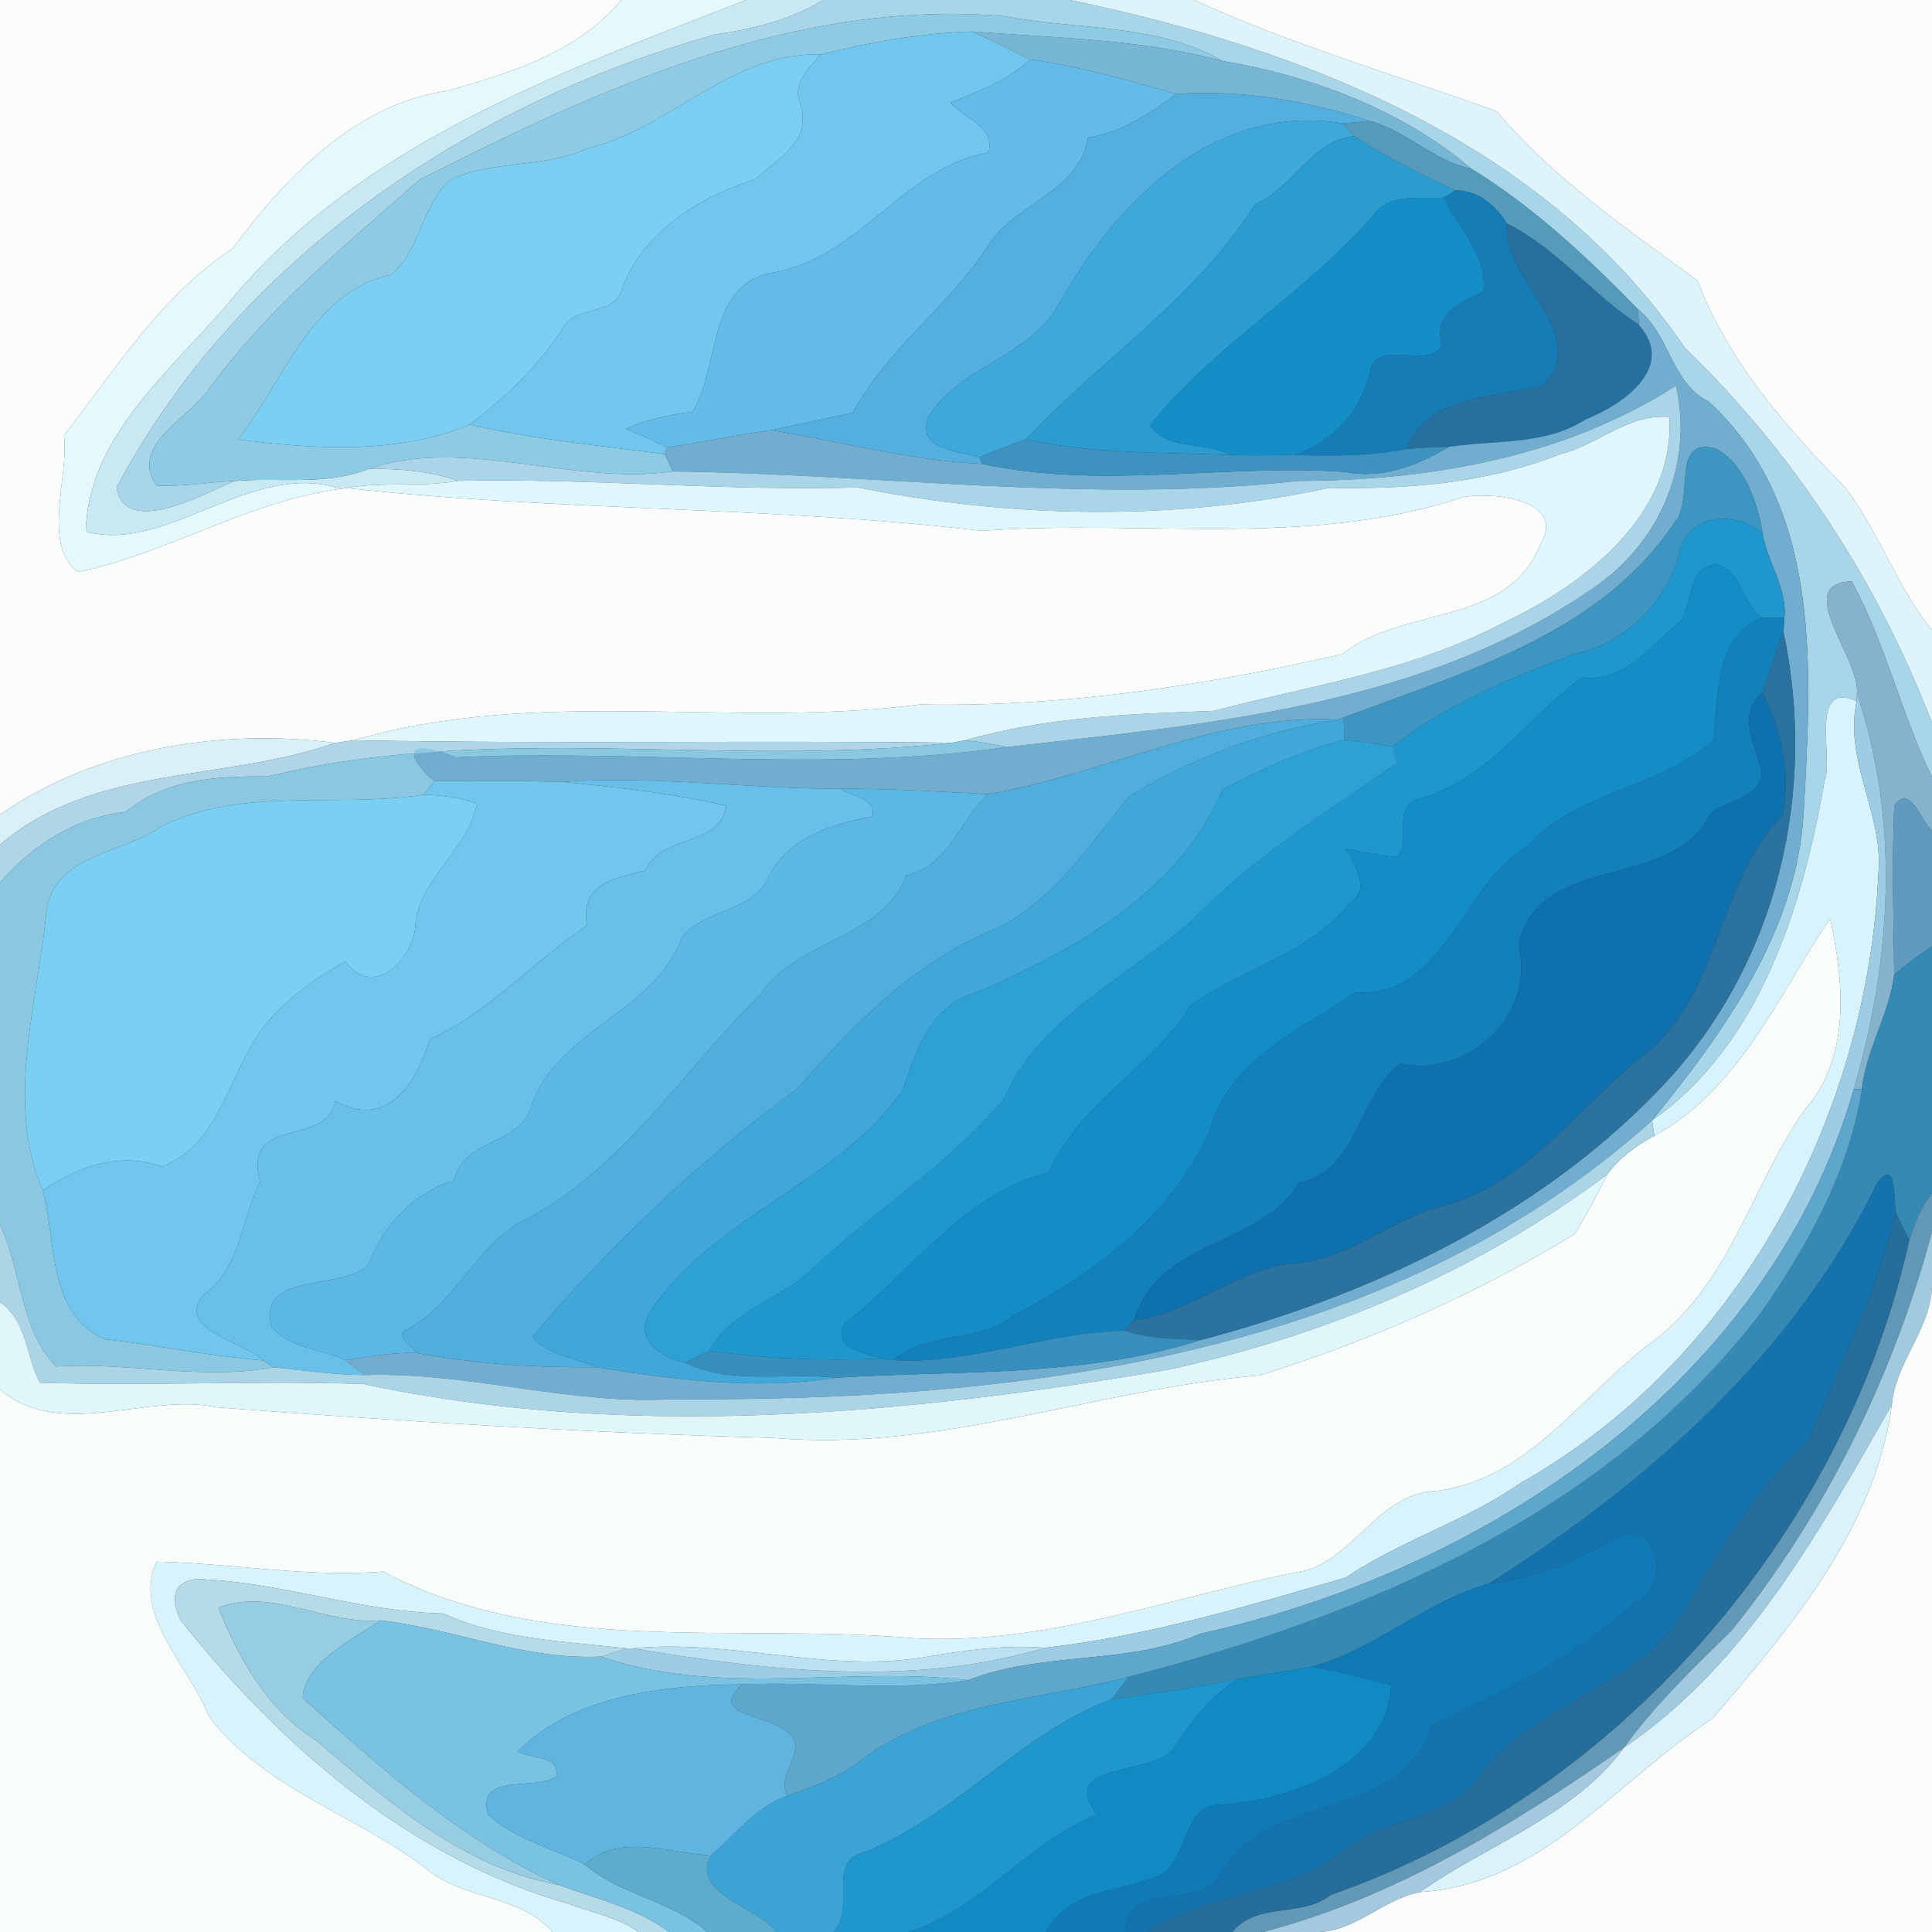 <?xml version="1.0" encoding="UTF-8" ?>
<!DOCTYPE svg PUBLIC "-//W3C//DTD SVG 1.1//EN" "http://www.w3.org/Graphics/SVG/1.1/DTD/svg11.dtd">
<svg width="250pt" height="250pt" viewBox="0 0 250 250" version="1.1" xmlns="http://www.w3.org/2000/svg">
<rect x="0" y="0" width="250" height="250" fill="#333333" stroke="none"/>
<g id="#fafdfcff">
<path fill="#fafdfc" opacity="1.00" d=" M 0.00 0.00 L 80.39 0.00 C 74.78 6.78 66.00 9.47 57.85 11.76 C 46.02 13.42 36.92 22.96 30.10 32.17 C 20.88 38.21 14.93 47.82 8.27 56.35 C 8.98 61.59 5.35 70.45 10.09 74.01 C 21.70 71.62 32.22 64.81 44.12 63.25 L 44.82 63.15 C 72.13 66.17 99.70 65.48 127.01 68.69 C 147.71 67.15 169.20 70.99 189.25 64.35 C 192.66 63.60 202.82 64.51 199.37 70.35 C 195.14 81.16 181.66 78.31 173.70 84.64 C 155.88 88.72 137.44 91.53 119.04 91.16 C 94.76 94.33 69.58 88.80 45.78 95.79 C 45.18 95.87 43.97 96.04 43.36 96.13 C 28.70 94.23 12.38 96.77 0.00 105.41 L 0.00 0.00 Z" />
</g>
<g id="#e4f9fdff">
<path fill="#e4f9fd" opacity="1.00" d=" M 80.39 0.00 L 96.56 0.00 C 72.57 9.35 46.47 18.54 29.41 39.39 C 22.04 48.02 11.36 56.55 11.10 68.78 C 21.73 71.68 32.44 59.45 44.12 63.25 C 32.22 64.81 21.70 71.62 10.09 74.01 C 5.35 70.45 8.98 61.59 8.27 56.35 C 14.93 47.82 20.88 38.21 30.10 32.17 C 36.92 22.96 46.02 13.42 57.85 11.76 C 66.00 9.47 74.78 6.78 80.39 0.00 Z" />
</g>
<g id="#c8e9f4ff">
<path fill="#c8e9f4" opacity="1.00" d=" M 96.56 0.00 L 106.51 0.00 C 102.30 2.61 97.41 3.76 92.57 4.46 C 60.89 13.31 30.75 33.51 15.08 63.10 C 16.21 69.55 26.22 64.01 30.25 62.25 C 36.06 61.73 42.17 62.90 47.72 60.66 C 51.63 60.65 55.55 60.90 59.25 62.22 C 54.47 63.10 49.58 62.27 44.82 63.15 L 44.12 63.25 C 32.44 59.45 21.73 71.68 11.10 68.78 C 11.36 56.55 22.04 48.02 29.41 39.39 C 46.47 18.54 72.57 9.35 96.56 0.00 Z" />
</g>
<g id="#a9d5e8ff">
<path fill="#a9d5e8" opacity="1.00" d=" M 106.51 0.00 L 138.46 0.00 C 168.60 6.26 200.05 18.49 218.01 44.99 C 232.12 58.63 242.97 75.24 250.00 93.52 L 250.00 100.53 C 245.99 92.36 244.02 83.28 239.61 75.23 C 231.79 75.48 240.74 85.18 240.29 89.75 L 240.25 90.74 C 234.02 87.90 237.29 98.24 236.10 101.03 C 233.30 117.16 227.76 135.21 213.77 144.99 C 223.09 133.54 232.44 120.57 233.38 105.33 C 234.40 86.97 235.94 65.63 221.11 51.97 C 216.28 49.63 216.06 43.27 211.97 40.04 C 205.39 33.29 198.40 26.75 190.33 21.80 C 181.46 14.22 169.63 9.81 158.24 7.90 C 149.67 2.98 139.40 3.92 129.98 2.10 C 103.06 -0.21 77.66 11.39 54.28 23.26 C 44.78 31.67 34.74 39.78 27.16 50.18 C 24.75 53.92 16.65 57.52 20.23 62.82 C 23.58 63.02 26.91 62.37 30.25 62.25 C 26.22 64.01 16.21 69.55 15.08 63.10 C 30.75 33.51 60.89 13.31 92.57 4.46 C 97.41 3.76 102.30 2.61 106.51 0.00 Z" />
</g>
<g id="#ddf4fbff">
<path fill="#ddf4fb" opacity="1.00" d=" M 138.46 0.00 L 154.51 0.00 C 167.18 5.78 180.57 9.71 193.64 14.38 C 201.02 23.08 210.55 29.66 219.66 36.30 C 223.56 46.70 231.16 55.32 238.85 63.18 C 243.17 68.91 245.46 75.94 250.00 81.53 L 250.00 93.52 C 242.97 75.24 232.12 58.63 218.01 44.99 C 200.05 18.49 168.60 6.26 138.46 0.00 Z" />
</g>
<g id="#fbfcfcff">
<path fill="#fbfcfc" opacity="1.00" d=" M 154.51 0.00 L 250.00 0.00 L 250.00 81.53 C 245.46 75.94 243.17 68.91 238.85 63.18 C 231.16 55.32 223.56 46.70 219.66 36.30 C 210.55 29.66 201.02 23.08 193.64 14.38 C 180.57 9.71 167.18 5.78 154.51 0.00 Z" />
</g>
<g id="#8dcbe4ff">
<path fill="#8dcbe4" opacity="1.00" d=" M 54.28 23.26 C 77.66 11.39 103.06 -0.21 129.98 2.10 C 139.40 3.92 149.67 2.98 158.24 7.90 C 147.70 5.06 136.73 4.93 125.79 4.08 C 119.19 4.28 112.62 5.44 106.23 7.05 C 94.50 6.71 86.85 16.62 76.08 19.18 C 70.45 21.81 63.82 20.67 58.26 23.27 C 54.60 26.51 54.41 32.35 50.63 35.57 C 40.28 37.71 36.67 49.42 30.83 56.87 C 40.64 58.13 51.44 58.84 60.77 54.93 C 69.08 56.88 77.60 57.64 86.04 58.78 C 86.30 59.33 86.82 60.44 87.07 61.00 C 74.11 62.87 60.12 56.43 47.72 60.66 C 42.17 62.90 36.06 61.73 30.25 62.25 C 26.91 62.37 23.58 63.02 20.23 62.82 C 16.65 57.52 24.75 53.92 27.16 50.18 C 34.74 39.78 44.78 31.67 54.28 23.26 Z" />
</g>
<g id="#70c6edff">
<path fill="#70c6ed" opacity="1.00" d=" M 106.23 7.05 C 112.62 5.44 119.19 4.28 125.79 4.08 C 128.32 5.20 130.81 6.43 133.27 7.70 C 130.38 10.46 126.61 11.80 122.99 13.30 C 124.81 15.34 128.78 16.37 127.92 19.74 C 116.89 21.69 111.49 33.18 100.16 35.26 C 91.42 36.67 93.25 47.35 89.62 53.27 C 86.66 53.68 83.71 54.26 80.97 55.50 C 82.79 56.22 84.60 56.99 86.32 57.91 L 86.04 58.78 C 77.60 57.64 69.08 56.88 60.77 54.93 C 65.33 51.54 69.41 47.60 72.69 42.71 C 74.20 39.33 79.50 41.04 80.47 37.43 C 83.15 30.00 90.53 25.46 97.72 23.20 C 100.66 20.50 105.22 18.24 103.50 13.36 C 102.53 10.67 104.64 8.87 106.23 7.05 Z" />
</g>
<g id="#78b6d5ff">
<path fill="#78b6d5" opacity="1.00" d=" M 125.79 4.08 C 136.73 4.93 147.70 5.06 158.24 7.90 C 169.63 9.81 181.46 14.22 190.33 21.80 C 185.45 20.83 182.00 16.90 177.28 15.66 C 169.21 13.05 160.74 11.58 152.23 12.15 C 145.98 10.38 139.72 8.56 133.27 7.70 C 130.81 6.43 128.32 5.20 125.79 4.08 Z" />
</g>
<g id="#7ccef3ff">
<path fill="#7ccef3" opacity="1.00" d=" M 76.08 19.18 C 86.85 16.62 94.50 6.71 106.23 7.05 C 104.64 8.87 102.53 10.67 103.50 13.36 C 105.22 18.24 100.66 20.50 97.72 23.20 C 90.53 25.46 83.15 30.00 80.47 37.43 C 79.50 41.04 74.20 39.33 72.69 42.71 C 69.41 47.60 65.33 51.54 60.77 54.93 C 51.44 58.84 40.64 58.13 30.83 56.87 C 36.67 49.42 40.28 37.71 50.63 35.57 C 54.41 32.35 54.60 26.51 58.26 23.27 C 63.82 20.67 70.45 21.81 76.08 19.18 Z" />
</g>
<g id="#63bbe7ff">
<path fill="#63bbe7" opacity="1.00" d=" M 122.99 13.30 C 126.61 11.80 130.38 10.46 133.27 7.70 C 139.72 8.56 145.98 10.38 152.23 12.15 C 148.79 14.71 145.15 17.11 140.81 17.80 C 139.53 25.03 131.29 26.18 127.82 31.86 C 122.67 39.72 114.80 45.13 110.33 53.44 C 106.81 54.14 103.31 54.92 99.80 55.66 C 95.28 56.26 90.83 57.23 86.32 57.91 C 84.60 56.99 82.79 56.22 80.97 55.50 C 83.71 54.26 86.66 53.68 89.62 53.27 C 93.25 47.35 91.42 36.67 100.16 35.26 C 111.49 33.18 116.89 21.69 127.92 19.74 C 128.78 16.37 124.81 15.34 122.99 13.30 Z" />
</g>
<g id="#54afdfff">
<path fill="#54afdf" opacity="1.00" d=" M 152.23 12.15 C 160.74 11.58 169.21 13.05 177.28 15.66 C 176.41 15.74 174.68 15.90 173.81 15.98 C 157.18 13.18 144.56 26.01 137.13 39.15 C 133.42 46.29 123.99 47.26 120.03 54.15 C 118.77 58.27 124.07 58.36 126.75 59.16 L 127.09 60.02 C 117.86 59.62 108.89 57.17 99.80 55.66 C 103.31 54.92 106.81 54.14 110.33 53.44 C 114.80 45.13 122.67 39.72 127.82 31.86 C 131.29 26.18 139.53 25.03 140.81 17.80 C 145.15 17.11 148.79 14.71 152.23 12.15 Z" />
</g>
<g id="#3ea8daff">
<path fill="#3ea8da" opacity="1.00" d=" M 137.13 39.15 C 144.56 26.01 157.18 13.18 173.81 15.98 C 174.15 16.39 174.83 17.21 175.18 17.62 C 169.66 18.28 167.30 24.34 162.41 26.42 C 154.78 38.59 142.45 46.52 132.76 56.85 C 130.73 57.57 128.73 58.34 126.75 59.16 C 124.07 58.36 118.77 58.27 120.03 54.15 C 123.99 47.26 133.42 46.29 137.13 39.15 Z" />
</g>
<g id="#549bbbff">
<path fill="#549bbb" opacity="1.00" d=" M 173.81 15.98 C 174.68 15.90 176.41 15.74 177.28 15.66 C 182.00 16.90 185.45 20.83 190.33 21.80 C 198.40 26.75 205.39 33.29 211.97 40.04 C 211.99 40.54 212.04 41.54 212.06 42.04 C 206.01 38.10 201.50 32.18 194.99 28.92 C 193.47 26.52 191.27 24.61 188.28 24.64 C 183.80 22.51 179.35 20.31 175.18 17.62 C 174.83 17.21 174.15 16.39 173.81 15.98 Z" />
</g>
<g id="#2a9ccfff">
<path fill="#2a9ccf" opacity="1.00" d=" M 162.41 26.42 C 167.30 24.34 169.66 18.28 175.18 17.62 C 179.35 20.31 183.80 22.51 188.28 24.64 C 187.93 24.87 187.22 25.34 186.87 25.57 C 183.95 25.79 180.55 25.00 178.24 27.24 C 169.54 37.60 157.36 44.41 148.82 55.02 C 150.83 58.29 156.22 57.14 159.21 58.87 C 150.39 58.51 141.39 58.76 132.76 56.85 C 142.45 46.52 154.78 38.59 162.41 26.42 Z" />
</g>
<g id="#158dc7ff">
<path fill="#158dc7" opacity="1.00" d=" M 178.24 27.24 C 180.55 25.00 183.95 25.79 186.87 25.57 C 188.65 29.52 192.55 33.12 191.94 37.74 C 189.16 39.23 185.52 40.12 186.53 44.65 C 185.17 47.98 177.90 43.57 177.27 48.18 C 176.07 53.37 172.50 57.01 167.67 58.86 C 164.83 58.89 162.03 58.98 159.21 58.87 C 156.22 57.14 150.83 58.29 148.82 55.02 C 157.36 44.41 169.54 37.60 178.24 27.24 Z" />
</g>
<g id="#157cb5ff">
<path fill="#157cb5" opacity="1.00" d=" M 186.87 25.57 C 187.22 25.34 187.93 24.87 188.28 24.64 C 191.27 24.61 193.47 26.52 194.99 28.92 C 194.47 36.48 205.91 42.97 199.76 49.80 C 193.74 51.45 184.66 51.07 181.94 58.11 C 177.23 59.02 172.44 59.05 167.67 58.86 C 172.50 57.01 176.07 53.37 177.27 48.18 C 177.90 43.57 185.17 47.98 186.53 44.65 C 185.52 40.12 189.16 39.23 191.94 37.74 C 192.55 33.12 188.65 29.52 186.87 25.57 Z" />
</g>
<g id="#25709fff">
<path fill="#25709f" opacity="1.00" d=" M 194.99 28.92 C 201.50 32.18 206.01 38.10 212.06 42.04 C 216.94 47.49 210.08 52.34 205.13 54.29 C 199.87 57.68 193.43 56.90 187.49 57.82 C 185.63 57.83 183.78 57.96 181.94 58.11 C 184.66 51.07 193.74 51.45 199.76 49.80 C 205.91 42.97 194.47 36.48 194.99 28.92 Z" />
</g>
<g id="#70adceff">
<path fill="#70adce" opacity="1.00" d=" M 211.97 40.04 C 216.06 43.27 216.28 49.63 221.11 51.97 C 235.94 65.63 234.40 86.97 233.38 105.33 C 232.44 120.57 223.09 133.54 213.77 144.99 C 179.45 175.87 131.27 181.33 87.00 181.06 C 73.58 181.79 60.59 177.50 47.18 177.93 C 46.36 177.29 45.53 176.65 44.70 176.01 C 47.76 175.55 50.83 174.97 53.93 175.08 C 61.60 176.52 69.39 176.98 77.19 176.92 C 87.43 178.56 97.89 179.91 108.23 178.27 C 124.09 177.29 140.05 178.26 155.28 173.42 C 177.28 167.66 199.83 157.10 215.78 139.81 C 230.08 124.21 235.14 102.35 230.78 81.78 C 230.81 81.32 230.87 80.41 230.90 79.95 C 231.29 76.06 228.66 72.75 228.08 69.00 C 227.44 64.98 225.59 59.79 221.91 58.01 C 216.09 56.58 219.36 64.65 216.64 67.68 C 206.96 82.15 189.27 87.02 173.87 92.85 L 173.12 93.11 C 157.30 92.33 143.15 100.16 127.83 102.76 C 121.49 102.44 115.15 102.03 108.80 102.07 C 96.77 102.09 84.81 100.33 72.77 101.17 C 67.25 101.03 61.74 101.00 56.22 101.07 C 54.11 99.50 50.38 94.63 58.95 98.00 C 82.66 96.90 106.76 100.06 130.28 96.67 C 156.47 93.66 184.48 91.43 206.72 75.70 C 214.95 69.85 219.13 59.81 216.86 49.92 C 202.43 59.14 185.11 62.19 168.04 62.23 C 141.08 65.20 114.06 61.34 87.07 61.00 C 86.82 60.44 86.30 59.33 86.04 58.78 L 86.32 57.91 C 90.83 57.23 95.28 56.26 99.80 55.66 C 108.89 57.17 117.86 59.62 127.09 60.02 C 142.59 63.38 158.34 60.00 174.01 61.06 C 178.88 62.03 183.42 60.23 187.49 57.82 C 193.43 56.90 199.87 57.68 205.13 54.29 C 210.08 52.34 216.94 47.49 212.06 42.04 C 212.04 41.54 211.99 40.54 211.97 40.04 Z" />
</g>
<g id="#aad5e9ff">
<path fill="#aad5e9" opacity="1.00" d=" M 168.04 62.23 C 185.11 62.19 202.43 59.14 216.86 49.92 C 219.13 59.81 214.95 69.85 206.72 75.70 C 184.48 91.43 156.47 93.66 130.28 96.67 C 128.49 96.28 126.68 95.98 124.86 95.80 C 135.30 92.78 146.23 92.37 157.01 91.99 C 169.75 88.67 182.80 86.81 194.61 80.54 C 204.99 75.66 216.73 66.65 216.02 53.97 C 210.77 53.46 206.76 57.59 201.91 58.76 C 192.41 62.54 182.15 63.34 172.00 63.13 C 152.00 67.48 130.94 67.07 110.98 63.08 C 93.71 63.58 76.50 61.85 59.25 62.22 C 55.55 60.90 51.63 60.65 47.72 60.66 C 60.12 56.43 74.11 62.87 87.07 61.00 C 114.06 61.34 141.08 65.20 168.04 62.23 Z" />
</g>
<g id="#dff7fcff">
<path fill="#dff7fc" opacity="1.00" d=" M 201.91 58.76 C 206.76 57.59 210.77 53.46 216.02 53.97 C 216.73 66.65 204.99 75.66 194.61 80.54 C 182.80 86.81 169.75 88.67 157.01 91.99 C 146.23 92.37 135.30 92.78 124.86 95.80 C 124.44 95.87 123.60 96.03 123.17 96.11 C 97.38 95.79 71.58 96.28 45.78 95.79 C 69.58 88.80 94.76 94.33 119.04 91.16 C 137.44 91.53 155.88 88.72 173.70 84.64 C 181.66 78.31 195.14 81.16 199.37 70.35 C 202.82 64.51 192.66 63.60 189.25 64.35 C 169.20 70.99 147.71 67.15 127.01 68.69 C 99.70 65.48 72.13 66.17 44.82 63.15 C 49.58 62.27 54.47 63.10 59.25 62.22 C 76.50 61.85 93.71 63.58 110.98 63.08 C 130.94 67.07 152.00 67.48 172.00 63.13 C 182.15 63.34 192.41 62.54 201.91 58.76 Z" />
</g>
<g id="#3e92c0ff">
<path fill="#3e92c0" opacity="1.00" d=" M 126.75 59.16 C 128.73 58.34 130.73 57.57 132.76 56.85 C 141.39 58.76 150.39 58.51 159.21 58.87 C 162.03 58.98 164.83 58.89 167.67 58.86 C 172.44 59.05 177.23 59.02 181.94 58.11 C 183.78 57.96 185.63 57.83 187.49 57.82 C 183.42 60.23 178.88 62.03 174.01 61.06 C 158.34 60.00 142.59 63.38 127.09 60.02 L 126.75 59.16 Z" />
</g>
<g id="#3d96c1ff">
<path fill="#3d96c1" opacity="1.00" d=" M 216.64 67.68 C 219.36 64.65 216.09 56.58 221.91 58.01 C 225.59 59.79 227.44 64.98 228.08 69.00 C 224.39 65.96 218.07 66.41 217.18 72.06 C 215.24 78.42 210.15 83.22 203.65 84.65 C 195.47 87.74 187.12 91.11 180.24 96.61 C 178.15 96.27 176.05 95.98 173.96 95.73 C 173.94 95.01 173.89 93.57 173.87 92.85 C 189.27 87.02 206.96 82.15 216.64 67.68 Z" />
</g>
<g id="#1f97ccff">
<path fill="#1f97cc" opacity="1.00" d=" M 217.18 72.06 C 218.07 66.41 224.39 65.96 228.08 69.00 C 228.66 72.75 231.29 76.06 230.90 79.95 C 230.18 79.95 228.74 79.93 228.02 79.92 C 225.30 78.17 225.45 73.76 222.01 73.00 C 218.24 73.56 219.13 77.93 217.45 80.40 C 213.44 83.51 210.56 88.30 204.65 87.67 C 197.67 92.91 192.27 101.18 183.37 103.43 C 180.05 104.79 182.71 108.85 180.80 110.90 C 178.55 110.74 176.37 110.14 174.14 109.86 C 175.28 111.90 177.44 115.02 174.74 116.80 C 169.34 123.51 160.84 125.29 154.12 130.06 C 149.09 138.16 139.75 142.61 135.67 151.74 C 124.75 154.37 117.90 164.66 109.22 171.33 C 107.65 174.70 111.97 174.98 114.18 175.81 C 106.69 176.09 99.19 175.89 91.77 174.78 C 94.55 169.74 100.54 168.25 104.66 164.62 C 112.84 156.75 122.74 150.93 129.99 142.06 C 134.60 131.54 145.94 126.47 154.18 119.16 C 162.00 111.07 171.59 105.09 180.80 98.75 C 180.66 98.22 180.38 97.14 180.24 96.61 C 187.12 91.11 195.47 87.74 203.65 84.65 C 210.15 83.22 215.24 78.42 217.18 72.06 Z" />
</g>
<g id="#128dc6ff">
<path fill="#128dc6" opacity="1.00" d=" M 217.45 80.40 C 219.13 77.93 218.24 73.56 222.01 73.00 C 225.45 73.76 225.30 78.17 228.02 79.92 C 221.82 82.30 222.37 90.30 221.75 95.77 C 214.72 102.04 204.11 102.33 197.58 109.54 C 188.93 114.68 187.24 128.99 175.34 128.45 C 168.23 133.27 159.02 137.18 156.52 146.31 C 151.57 157.31 141.95 164.57 131.23 170.19 C 126.73 173.88 119.90 172.18 115.63 176.00 C 115.27 175.95 114.54 175.86 114.18 175.81 C 111.97 174.98 107.65 174.70 109.22 171.33 C 117.90 164.66 124.75 154.37 135.67 151.74 C 139.75 142.61 149.09 138.16 154.12 130.06 C 160.84 125.29 169.34 123.51 174.74 116.80 C 177.44 115.02 175.28 111.90 174.14 109.86 C 176.37 110.14 178.55 110.74 180.80 110.90 C 182.71 108.85 180.05 104.79 183.37 103.43 C 192.27 101.18 197.67 92.91 204.65 87.67 C 210.56 88.30 213.44 83.51 217.45 80.40 Z" />
</g>
<g id="#87b2cdff">
<path fill="#87b2cd" opacity="1.00" d=" M 240.29 89.75 C 240.74 85.18 231.79 75.48 239.61 75.23 C 244.02 83.28 245.99 92.36 250.00 100.53 L 250.00 107.44 C 248.44 106.19 247.26 101.38 245.12 104.24 C 244.80 111.53 245.02 118.82 245.11 126.12 C 244.46 131.27 241.50 135.76 240.93 140.92 L 239.88 140.93 C 244.74 124.25 245.88 106.38 240.29 89.75 Z" />
</g>
<g id="#1380baff">
<path fill="#1380ba" opacity="1.00" d=" M 221.75 95.77 C 222.37 90.30 221.82 82.30 228.02 79.92 C 228.74 79.93 230.18 79.95 230.90 79.95 C 230.87 80.41 230.81 81.32 230.78 81.78 C 229.78 84.35 228.98 87.00 228.07 89.60 C 224.61 92.55 227.25 96.42 227.93 99.94 C 227.62 103.51 223.42 103.40 221.29 105.36 C 216.06 115.58 199.33 110.04 196.46 122.27 C 198.88 131.20 189.94 139.57 181.19 137.64 C 176.14 141.16 175.55 151.72 168.08 153.06 C 163.05 161.41 150.06 160.19 146.72 170.85 C 146.42 171.18 145.83 171.84 145.53 172.18 C 135.53 172.37 125.28 176.64 115.63 176.00 C 119.90 172.18 126.73 173.88 131.23 170.19 C 141.95 164.57 151.57 157.31 156.52 146.31 C 159.02 137.18 168.23 133.27 175.34 128.45 C 187.24 128.99 188.93 114.68 197.58 109.54 C 204.11 102.33 214.72 102.04 221.75 95.77 Z" />
</g>
<g id="#2b729eff">
<path fill="#2b729e" opacity="1.00" d=" M 228.07 89.60 C 228.98 87.00 229.78 84.35 230.78 81.78 C 235.14 102.35 230.08 124.21 215.78 139.81 C 199.83 157.10 177.28 167.66 155.28 173.42 C 151.99 173.23 148.67 173.27 145.53 172.18 C 145.83 171.84 146.42 171.18 146.72 170.85 C 154.48 169.86 160.39 163.79 168.34 163.38 C 175.17 162.56 180.39 157.52 187.00 155.99 C 198.27 152.84 204.76 142.39 213.73 135.71 C 222.81 127.40 222.33 114.02 230.67 105.50 C 231.75 100.04 230.53 94.49 228.07 89.60 Z" />
</g>
<g id="#0e71adff">
<path fill="#0e71ad" opacity="1.00" d=" M 227.93 99.94 C 227.25 96.42 224.61 92.55 228.07 89.60 C 230.53 94.49 231.75 100.04 230.67 105.50 C 222.33 114.02 222.81 127.40 213.73 135.71 C 204.76 142.39 198.27 152.84 187.00 155.99 C 180.39 157.52 175.17 162.56 168.34 163.38 C 160.39 163.79 154.48 169.86 146.72 170.85 C 150.06 160.19 163.05 161.41 168.08 153.06 C 175.55 151.72 176.14 141.16 181.19 137.64 C 189.94 139.57 198.88 131.20 196.46 122.27 C 199.33 110.04 216.06 115.58 221.29 105.36 C 223.42 103.40 227.62 103.51 227.93 99.94 Z" />
</g>
<g id="#d7f3fbff">
<path fill="#d7f3fb" opacity="1.00" d=" M 236.10 101.03 C 237.29 98.24 234.02 87.90 240.25 90.74 C 238.59 98.47 243.73 105.32 243.07 112.97 C 241.66 144.47 224.97 175.95 196.90 191.82 C 189.79 196.81 181.30 199.30 174.11 204.15 C 161.31 207.85 148.51 211.73 135.22 213.22 C 130.20 212.83 125.25 213.49 120.32 214.32 C 107.48 216.69 94.75 212.02 81.87 213.30 L 81.13 213.30 C 73.05 212.39 64.85 212.18 57.36 208.79 C 46.51 208.57 36.15 204.63 25.32 204.33 C 22.61 204.75 21.94 206.50 23.32 209.58 C 36.34 226.04 53.19 240.56 73.67 246.38 C 76.67 247.54 79.97 248.06 82.61 250.00 L 71.51 250.00 C 67.18 245.11 59.99 245.87 55.14 241.80 C 46.04 234.80 34.00 231.44 26.99 222.02 C 24.65 215.86 17.05 208.92 20.26 202.08 C 30.06 202.28 39.73 204.15 49.58 203.36 C 70.43 214.44 95.25 210.00 117.99 211.97 C 135.64 213.02 152.10 206.38 169.14 203.19 C 175.58 201.10 178.54 193.16 185.99 192.92 C 198.34 191.21 204.89 180.00 214.27 173.28 C 224.03 165.66 226.72 153.26 233.54 143.59 C 239.53 136.72 238.61 127.17 236.82 118.85 C 230.20 128.64 225.17 140.90 214.07 146.97 C 214.00 146.48 213.85 145.48 213.77 144.99 C 227.76 135.21 233.30 117.16 236.10 101.03 Z" />
</g>
<g id="#9ccde4ff">
<path fill="#9ccde4" opacity="1.00" d=" M 240.29 89.75 C 245.88 106.38 244.74 124.25 239.88 140.93 C 228.92 178.96 192.28 203.25 155.35 211.39 C 145.90 215.53 134.99 213.61 125.30 217.42 C 109.58 215.56 92.99 219.65 77.77 214.36 C 78.89 214.01 80.01 213.66 81.13 213.30 L 81.87 213.30 C 99.18 216.17 118.02 218.39 135.22 213.22 C 148.51 211.73 161.31 207.85 174.11 204.15 C 181.30 199.30 189.79 196.81 196.90 191.82 C 224.97 175.95 241.66 144.47 243.07 112.97 C 243.73 105.32 238.59 98.47 240.25 90.74 L 240.29 89.75 Z" />
</g>
<g id="#50aeddff">
<path fill="#50aedd" opacity="1.00" d=" M 127.83 102.76 C 143.15 100.16 157.30 92.33 173.12 93.11 C 163.53 94.65 154.34 97.96 146.09 103.10 C 140.79 109.51 136.28 116.82 128.36 120.40 C 117.96 124.68 110.35 132.82 103.02 141.02 C 90.44 150.24 78.99 161.07 68.90 172.98 C 70.81 175.33 74.47 175.68 77.19 176.92 C 69.39 176.98 61.60 176.52 53.93 175.08 C 53.39 174.16 51.65 173.53 52.13 172.29 C 58.50 169.29 61.16 161.84 67.17 158.21 C 80.42 151.69 88.25 138.59 98.51 128.56 C 103.18 121.52 114.13 121.52 117.29 113.27 C 123.06 111.83 123.97 106.33 127.83 102.76 Z" />
</g>
<g id="#40a7d8ff">
<path fill="#40a7d8" opacity="1.00" d=" M 173.12 93.11 L 173.87 92.85 C 173.89 93.57 173.94 95.01 173.96 95.73 C 168.44 97.15 163.20 99.55 158.17 102.18 C 152.72 115.38 138.95 123.00 126.37 128.43 C 120.58 129.91 118.51 135.87 116.87 140.95 C 108.52 153.15 92.07 157.41 84.02 169.91 C 81.97 173.48 85.68 175.68 88.68 176.35 C 94.70 179.23 101.78 177.55 108.23 178.27 C 97.89 179.91 87.43 178.56 77.19 176.92 C 74.47 175.68 70.81 175.33 68.90 172.98 C 78.99 161.07 90.44 150.24 103.02 141.02 C 110.35 132.82 117.96 124.68 128.36 120.40 C 136.28 116.82 140.79 109.51 146.09 103.10 C 154.34 97.96 163.53 94.65 173.12 93.11 Z" />
</g>
<g id="#d9f0f9ff">
<path fill="#d9f0f9" opacity="1.00" d=" M 0.00 105.41 C 12.38 96.77 28.70 94.23 43.36 96.13 C 29.21 101.16 12.16 98.90 0.00 109.30 L 0.00 105.41 Z" />
</g>
<g id="#afd6e8ff">
<path fill="#afd6e8" opacity="1.00" d=" M 43.36 96.13 C 43.97 96.04 45.18 95.87 45.78 95.79 C 71.58 96.28 97.38 95.79 123.17 96.11 C 93.81 99.40 63.60 93.37 34.59 100.48 C 28.03 100.42 21.56 100.76 16.23 105.07 C 9.68 105.81 4.23 109.33 0.00 114.23 L 0.00 109.30 C 12.16 98.90 29.21 101.16 43.36 96.13 Z" />
</g>
<g id="#8ac8e2ff">
<path fill="#8ac8e2" opacity="1.00" d=" M 123.17 96.11 C 123.60 96.03 124.44 95.87 124.86 95.80 C 126.68 95.98 128.49 96.28 130.28 96.67 C 106.76 100.06 82.66 96.90 58.95 98.00 C 50.38 94.63 54.11 99.50 56.22 101.07 C 55.88 101.50 55.20 102.38 54.86 102.82 C 43.60 104.61 31.59 101.69 20.97 106.90 C 15.92 110.49 6.91 110.53 6.01 117.99 C 4.88 129.69 0.64 142.77 5.54 154.04 C 7.35 160.69 6.04 170.07 13.65 173.30 C 20.46 174.07 27.22 175.50 34.07 176.04 C 34.40 176.26 35.07 176.70 35.41 176.92 C 26.21 178.67 16.58 176.22 7.24 176.83 C 2.57 172.04 2.81 164.40 0.00 158.50 L 0.00 114.23 C 4.23 109.33 9.68 105.81 16.23 105.07 C 21.56 100.76 28.03 100.42 34.59 100.48 C 63.60 93.37 93.81 99.40 123.17 96.11 Z" />
</g>
<g id="#2da1d5ff">
<path fill="#2da1d5" opacity="1.00" d=" M 158.17 102.18 C 163.20 99.55 168.44 97.15 173.96 95.73 C 176.05 95.98 178.15 96.27 180.24 96.61 C 180.38 97.14 180.66 98.22 180.80 98.75 C 171.59 105.09 162.00 111.07 154.18 119.16 C 145.94 126.47 134.60 131.54 129.99 142.06 C 122.74 150.93 112.84 156.75 104.66 164.62 C 100.54 168.25 94.55 169.74 91.77 174.78 C 90.74 175.30 89.71 175.82 88.68 176.35 C 85.68 175.68 81.97 173.48 84.02 169.91 C 92.07 157.41 108.52 153.15 116.87 140.95 C 118.51 135.87 120.58 129.91 126.37 128.43 C 138.95 123.00 152.72 115.38 158.17 102.18 Z" />
</g>
<g id="#71c6edff">
<path fill="#71c6ed" opacity="1.00" d=" M 56.22 101.07 C 61.74 101.00 67.25 101.03 72.77 101.17 C 79.89 101.88 87.02 102.65 94.00 104.27 C 93.18 109.63 85.59 107.87 83.55 112.62 C 79.48 113.68 75.04 114.34 75.96 119.74 C 69.00 124.45 63.37 130.92 55.59 134.52 C 53.78 140.64 49.84 146.05 43.39 142.48 C 42.32 148.52 31.26 144.25 33.66 152.93 C 31.21 157.76 31.13 164.11 26.43 167.47 C 22.45 171.98 31.45 173.54 34.07 176.04 C 27.22 175.50 20.46 174.07 13.65 173.30 C 6.04 170.07 7.35 160.69 5.54 154.04 C 10.07 150.97 15.44 148.98 20.97 150.96 C 29.68 147.56 29.56 136.24 36.42 130.41 C 38.81 127.95 41.73 126.07 44.70 124.39 C 48.35 129.56 53.97 123.79 53.79 118.94 C 54.91 113.23 60.54 109.80 61.73 104.02 C 59.54 103.15 57.18 102.93 54.86 102.82 C 55.20 102.38 55.88 101.50 56.22 101.07 Z" />
</g>
<g id="#67bfeaff">
<path fill="#67bfea" opacity="1.00" d=" M 72.77 101.17 C 84.81 100.33 96.77 102.09 108.80 102.07 C 110.25 103.10 113.44 103.26 112.91 105.65 C 107.76 106.59 101.86 108.42 99.45 113.53 C 97.39 118.06 91.16 117.60 88.26 121.29 C 84.65 131.08 72.75 132.88 68.88 142.74 C 67.61 148.39 60.17 147.01 58.74 152.74 C 53.37 154.46 49.71 158.48 47.66 163.64 C 44.67 167.04 33.07 164.45 35.16 171.74 C 37.53 174.48 41.57 174.53 44.70 176.01 C 45.53 176.65 46.36 177.29 47.18 177.93 C 43.23 177.92 39.32 177.33 35.41 176.92 C 35.07 176.70 34.40 176.26 34.07 176.04 C 31.45 173.54 22.45 171.98 26.43 167.47 C 31.13 164.11 31.21 157.76 33.66 152.93 C 31.26 144.25 42.32 148.52 43.39 142.48 C 49.84 146.05 53.78 140.64 55.59 134.52 C 63.37 130.92 69.00 124.45 75.96 119.74 C 75.04 114.34 79.48 113.68 83.55 112.62 C 85.59 107.87 93.18 109.63 94.00 104.27 C 87.02 102.65 79.89 101.88 72.77 101.17 Z" />
</g>
<g id="#5cb7e4ff">
<path fill="#5cb7e4" opacity="1.00" d=" M 108.80 102.07 C 115.15 102.03 121.49 102.44 127.83 102.76 C 123.97 106.33 123.06 111.83 117.29 113.27 C 114.13 121.52 103.18 121.52 98.51 128.56 C 88.25 138.59 80.42 151.69 67.17 158.21 C 61.16 161.84 58.50 169.29 52.13 172.29 C 51.65 173.53 53.39 174.16 53.93 175.08 C 50.83 174.97 47.76 175.55 44.70 176.01 C 41.57 174.53 37.53 174.48 35.16 171.74 C 33.07 164.45 44.67 167.04 47.66 163.64 C 49.71 158.48 53.37 154.46 58.74 152.74 C 60.17 147.01 67.61 148.39 68.88 142.74 C 72.75 132.88 84.65 131.08 88.26 121.29 C 91.16 117.60 97.39 118.06 99.45 113.53 C 101.86 108.42 107.76 106.59 112.91 105.65 C 113.44 103.26 110.25 103.10 108.80 102.07 Z" />
</g>
<g id="#7acff3ff">
<path fill="#7acff3" opacity="1.00" d=" M 20.97 106.90 C 31.59 101.69 43.60 104.61 54.86 102.82 C 57.18 102.93 59.54 103.15 61.73 104.02 C 60.54 109.80 54.91 113.23 53.79 118.94 C 53.97 123.79 48.35 129.56 44.70 124.39 C 41.73 126.07 38.81 127.95 36.42 130.41 C 29.56 136.24 29.68 147.56 20.97 150.96 C 15.44 148.98 10.07 150.97 5.54 154.04 C 0.64 142.77 4.88 129.69 6.01 117.99 C 6.91 110.53 15.92 110.49 20.97 106.90 Z" />
</g>
<g id="#609abcff">
<path fill="#609abc" opacity="1.00" d=" M 245.12 104.24 C 247.26 101.38 248.44 106.19 250.00 107.44 L 250.00 122.46 C 248.29 123.57 246.65 124.79 245.11 126.12 C 245.02 118.82 244.80 111.53 245.12 104.24 Z" />
</g>
<g id="#f8fdfcff">
<path fill="#f8fdfc" opacity="1.00" d=" M 214.07 146.97 C 225.17 140.90 230.20 128.64 236.82 118.85 C 238.61 127.17 239.53 136.72 233.54 143.59 C 226.72 153.26 224.03 165.66 214.27 173.28 C 204.89 180.00 198.34 191.21 185.99 192.92 C 178.54 193.16 175.58 201.10 169.14 203.19 C 152.10 206.38 135.64 213.02 117.99 211.97 C 95.25 210.00 70.43 214.44 49.58 203.36 C 39.73 204.15 30.06 202.28 20.26 202.08 C 17.05 208.92 24.65 215.86 26.99 222.02 C 34.00 231.44 46.04 234.80 55.14 241.80 C 59.99 245.87 67.18 245.11 71.51 250.00 L 0.00 250.00 L 0.00 179.80 C 7.89 186.46 18.95 180.18 28.00 182.10 C 51.99 183.93 75.93 185.41 100.00 186.06 C 121.57 187.96 141.82 179.75 163.02 177.97 C 177.25 173.51 191.03 167.47 203.77 159.68 C 205.28 157.17 206.69 154.59 207.99 151.96 C 209.56 149.79 211.73 148.22 214.07 146.97 Z" />
</g>
<g id="#358ab5ff">
<path fill="#358ab5" opacity="1.00" d=" M 245.11 126.12 C 246.65 124.79 248.29 123.57 250.00 122.46 L 250.00 154.42 C 248.54 156.17 247.77 158.32 247.06 160.45 C 246.45 159.25 245.86 158.05 245.29 156.83 C 245.09 155.09 245.39 149.89 242.97 152.98 C 232.19 175.16 213.24 191.89 192.73 204.88 C 184.44 207.23 178.05 213.37 169.81 215.65 C 166.61 216.19 163.41 216.73 160.21 217.25 C 154.79 218.36 149.31 219.14 143.83 219.88 C 144.58 218.92 145.32 217.94 146.06 216.97 C 176.75 209.11 208.14 195.78 227.88 169.84 C 233.94 161.21 239.34 151.37 240.93 140.92 C 241.50 135.76 244.46 131.27 245.11 126.12 Z" />
</g>
<g id="#5ea6cbff">
<path fill="#5ea6cb" opacity="1.00" d=" M 239.88 140.93 L 240.93 140.92 C 239.34 151.37 233.94 161.21 227.88 169.84 C 208.14 195.78 176.75 209.11 146.06 216.97 C 134.34 220.10 121.01 220.26 111.06 228.05 C 108.32 230.12 105.06 231.26 101.86 232.37 C 100.76 230.23 102.74 228.18 102.94 226.03 C 102.65 221.43 90.62 222.84 96.06 217.96 C 105.78 217.55 115.65 218.91 125.30 217.42 C 134.99 213.61 145.90 215.53 155.35 211.39 C 192.28 203.25 228.92 178.96 239.88 140.93 Z" />
</g>
<g id="#abd5e7ff">
<path fill="#abd5e7" opacity="1.00" d=" M 87.00 181.06 C 131.27 181.33 179.45 175.87 213.77 144.99 C 213.85 145.48 214.00 146.48 214.07 146.97 C 211.73 148.22 209.56 149.79 207.99 151.96 C 191.10 164.62 171.55 172.81 151.22 177.23 C 117.24 183.04 81.27 186.40 46.99 179.09 C 33.05 178.63 19.09 179.37 5.16 178.92 C 3.32 175.47 3.54 170.95 0.00 168.50 L 0.00 158.50 C 2.81 164.40 2.57 172.04 7.24 176.83 C 16.58 176.22 26.21 178.67 35.41 176.92 C 39.32 177.33 43.23 177.92 47.18 177.93 C 60.59 177.50 73.58 181.79 87.00 181.06 Z" />
</g>
<g id="#dff6fbff">
<path fill="#dff6fb" opacity="1.00" d=" M 151.22 177.23 C 171.55 172.81 191.10 164.62 207.99 151.96 C 206.69 154.59 205.28 157.17 203.77 159.68 C 191.03 167.47 177.25 173.51 163.02 177.97 C 141.82 179.75 121.57 187.96 100.00 186.06 C 75.93 185.41 51.99 183.93 28.00 182.10 C 18.95 180.18 7.89 186.46 0.00 179.80 L 0.00 168.50 C 3.54 170.95 3.32 175.47 5.16 178.92 C 19.09 179.37 33.05 178.63 46.99 179.09 C 81.27 186.40 117.24 183.04 151.22 177.23 Z" />
</g>
<g id="#1472acff">
<path fill="#1472ac" opacity="1.00" d=" M 242.97 152.98 C 245.39 149.89 245.09 155.09 245.29 156.83 C 242.96 167.12 238.14 176.58 234.11 186.22 C 227.88 192.22 223.09 199.38 218.87 206.91 C 213.44 217.99 199.49 219.91 192.01 228.98 C 188.22 235.50 179.65 235.04 174.16 239.23 C 166.82 245.44 156.33 244.67 148.53 250.00 L 145.59 250.00 C 145.92 242.82 155.60 247.65 158.13 242.14 C 164.37 231.74 181.66 235.76 185.19 223.24 C 194.63 219.15 203.69 214.35 211.46 207.50 C 216.29 205.75 214.85 195.57 208.41 199.37 C 203.51 202.03 198.40 204.50 192.73 204.88 C 213.24 191.89 232.19 175.16 242.97 152.98 Z" />
</g>
<g id="#6198b6ff">
<path fill="#6198b6" opacity="1.00" d=" M 247.06 160.45 C 247.77 158.32 248.54 156.17 250.00 154.42 L 250.00 159.44 C 244.95 178.11 236.25 195.89 224.06 211.00 C 219.16 215.80 214.17 220.59 210.13 226.15 C 195.69 236.16 180.60 245.51 163.45 250.00 L 159.45 250.00 C 162.67 246.04 168.43 248.20 172.20 245.19 C 209.09 232.39 238.68 198.55 247.06 160.45 Z" />
</g>
<g id="#256e9bff">
<path fill="#256e9b" opacity="1.00" d=" M 245.29 156.83 C 245.86 158.05 246.45 159.25 247.06 160.45 C 238.68 198.55 209.09 232.39 172.20 245.19 C 168.43 248.20 162.67 246.04 159.45 250.00 L 148.53 250.00 C 156.33 244.67 166.82 245.44 174.16 239.23 C 179.65 235.04 188.22 235.50 192.01 228.98 C 199.49 219.91 213.44 217.99 218.87 206.91 C 223.09 199.38 227.88 192.22 234.11 186.22 C 238.14 176.58 242.96 167.12 245.29 156.83 Z" />
</g>
<g id="#a2cadeff">
<path fill="#a2cade" opacity="1.00" d=" M 224.06 211.00 C 236.25 195.89 244.95 178.11 250.00 159.44 L 250.00 166.59 C 249.71 172.20 245.29 176.31 244.81 181.77 C 235.51 198.01 225.92 215.50 210.13 226.15 C 214.17 220.59 219.16 215.80 224.06 211.00 Z" />
</g>
<g id="#fafcfcff">
<path fill="#fafcfc" opacity="1.00" d=" M 244.81 181.77 C 245.29 176.31 249.71 172.20 250.00 166.59 L 250.00 250.00 L 169.59 250.00 C 175.10 250.35 178.69 245.81 183.73 244.83 C 199.62 243.91 209.23 230.34 221.55 222.42 C 231.73 210.56 242.59 197.88 244.81 181.77 Z" />
</g>
<g id="#368fbdff">
<path fill="#368fbd" opacity="1.00" d=" M 115.63 176.00 C 125.28 176.64 135.53 172.37 145.53 172.18 C 148.67 173.27 151.99 173.23 155.28 173.42 C 140.05 178.26 124.09 177.29 108.23 178.27 C 101.78 177.55 94.70 179.23 88.68 176.35 C 89.71 175.82 90.74 175.30 91.77 174.78 C 99.19 175.89 106.69 176.09 114.18 175.81 C 114.54 175.86 115.27 175.95 115.63 176.00 Z" />
</g>
<g id="#daf3faff">
<path fill="#daf3fa" opacity="1.00" d=" M 210.13 226.15 C 225.92 215.50 235.51 198.01 244.81 181.77 C 242.59 197.88 231.73 210.56 221.55 222.42 C 209.23 230.34 199.62 243.91 183.73 244.83 C 192.35 238.73 203.57 235.06 210.13 226.15 Z" />
</g>
<g id="#107ab7ff">
<path fill="#107ab7" opacity="1.00" d=" M 208.41 199.37 C 214.85 195.57 216.29 205.75 211.46 207.50 C 203.69 214.35 194.63 219.15 185.19 223.24 C 181.66 235.76 164.37 231.74 158.13 242.14 C 155.60 247.65 145.92 242.82 145.59 250.00 L 135.40 250.00 C 138.11 244.58 144.83 244.77 149.83 242.78 C 153.83 241.08 152.76 234.05 157.42 233.56 C 166.63 233.14 179.54 228.67 180.00 218.08 C 176.63 217.14 173.24 216.33 169.81 215.65 C 178.05 213.37 184.44 207.23 192.73 204.88 C 198.40 204.50 203.51 202.03 208.41 199.37 Z" />
</g>
<g id="#b5dbe9ff">
<path fill="#b5dbe9" opacity="1.00" d=" M 25.32 204.33 C 36.15 204.63 46.51 208.57 57.36 208.79 C 64.85 212.18 73.05 212.39 81.13 213.30 C 80.01 213.66 78.89 214.01 77.77 214.36 C 67.75 214.85 58.85 210.77 49.22 209.68 C 42.23 210.29 35.03 205.37 28.25 208.04 C 30.94 214.67 34.61 221.30 40.86 225.18 C 50.13 233.01 59.91 241.69 72.25 243.88 C 77.09 245.70 82.36 246.85 86.58 250.00 L 82.61 250.00 C 79.97 248.06 76.67 247.54 73.67 246.38 C 53.19 240.56 36.34 226.04 23.32 209.58 C 21.94 206.50 22.61 204.75 25.32 204.33 Z" />
</g>
<g id="#97cde3ff">
<path fill="#97cde3" opacity="1.00" d=" M 28.25 208.04 C 35.03 205.37 42.23 210.29 49.22 209.68 C 45.54 212.24 39.50 215.02 39.16 219.72 C 49.29 228.80 59.70 238.15 72.25 243.88 C 59.91 241.69 50.13 233.01 40.86 225.18 C 34.61 221.30 30.94 214.67 28.25 208.04 Z" />
</g>
<g id="#79c2e1ff">
<path fill="#79c2e1" opacity="1.00" d=" M 39.16 219.72 C 39.50 215.02 45.54 212.24 49.22 209.68 C 58.85 210.77 67.75 214.85 77.77 214.36 C 92.99 219.65 109.58 215.56 125.30 217.42 C 115.65 218.91 105.78 217.55 96.06 217.96 C 86.27 218.05 74.25 219.27 67.00 226.62 C 68.66 227.63 72.51 227.10 71.99 229.86 C 69.34 231.80 61.69 229.27 63.12 234.74 C 66.57 238.06 71.51 239.13 75.69 241.28 C 80.45 245.33 86.97 245.95 91.53 250.00 L 86.58 250.00 C 82.36 246.85 77.09 245.70 72.25 243.88 C 59.70 238.15 49.29 228.80 39.16 219.72 Z" />
</g>
<g id="#bae0f1ff">
<path fill="#bae0f1" opacity="1.00" d=" M 81.87 213.30 C 94.75 212.02 107.48 216.69 120.32 214.32 C 125.25 213.49 130.20 212.83 135.22 213.22 C 118.02 218.39 99.18 216.17 81.87 213.30 Z" />
</g>
<g id="#0f8ac2ff">
<path fill="#0f8ac2" opacity="1.00" d=" M 160.21 217.25 C 163.41 216.73 166.61 216.19 169.81 215.65 C 173.24 216.33 176.63 217.14 180.00 218.08 C 179.54 228.67 166.63 233.14 157.42 233.56 C 152.76 234.05 153.83 241.08 149.83 242.78 C 144.83 244.77 138.11 244.58 135.40 250.00 L 117.54 250.00 C 126.96 247.00 132.83 238.55 141.92 234.79 C 137.03 228.14 147.89 229.84 151.61 226.60 C 153.96 223.03 156.46 219.47 160.21 217.25 Z" />
</g>
<g id="#3ba4d4ff">
<path fill="#3ba4d4" opacity="1.00" d=" M 111.06 228.05 C 121.01 220.26 134.34 220.10 146.06 216.97 C 145.32 217.94 144.58 218.92 143.83 219.88 C 132.03 224.29 123.55 235.09 111.69 239.74 C 106.95 240.96 110.79 246.87 107.86 250.00 L 100.51 250.00 C 98.01 246.73 89.36 245.08 91.97 240.11 C 95.15 237.41 97.79 233.81 101.86 232.37 C 105.06 231.26 108.32 230.12 111.06 228.05 Z" />
</g>
<g id="#2097ccff">
<path fill="#2097cc" opacity="1.00" d=" M 143.83 219.88 C 149.31 219.14 154.79 218.36 160.21 217.25 C 156.46 219.47 153.96 223.03 151.61 226.60 C 147.89 229.84 137.03 228.14 141.92 234.79 C 132.83 238.55 126.96 247.00 117.54 250.00 L 107.86 250.00 C 110.79 246.87 106.95 240.96 111.69 239.74 C 123.55 235.09 132.03 224.29 143.83 219.88 Z" />
</g>
<g id="#5fb5e0ff">
<path fill="#5fb5e0" opacity="1.00" d=" M 67.00 226.62 C 74.25 219.27 86.27 218.05 96.06 217.96 C 90.62 222.84 102.65 221.43 102.94 226.03 C 102.74 228.18 100.76 230.23 101.86 232.37 C 97.79 233.81 95.15 237.41 91.97 240.11 C 86.57 239.79 80.11 237.15 75.69 241.28 C 71.51 239.13 66.57 238.06 63.12 234.74 C 61.69 229.27 69.34 231.80 71.99 229.86 C 72.51 227.10 68.66 227.63 67.00 226.62 Z" />
</g>
<g id="#a4c9deff">
<path fill="#a4c9de" opacity="1.00" d=" M 163.45 250.00 C 180.60 245.51 195.69 236.16 210.13 226.15 C 203.57 235.06 192.35 238.73 183.73 244.83 C 178.69 245.81 175.10 250.35 169.59 250.00 L 163.45 250.00 Z" />
</g>
<g id="#5dacceff">
<path fill="#5dacce" opacity="1.00" d=" M 75.69 241.28 C 80.11 237.15 86.57 239.79 91.97 240.11 C 89.36 245.08 98.01 246.73 100.51 250.00 L 91.53 250.00 C 86.97 245.95 80.45 245.33 75.69 241.28 Z" />
</g>
</svg>

